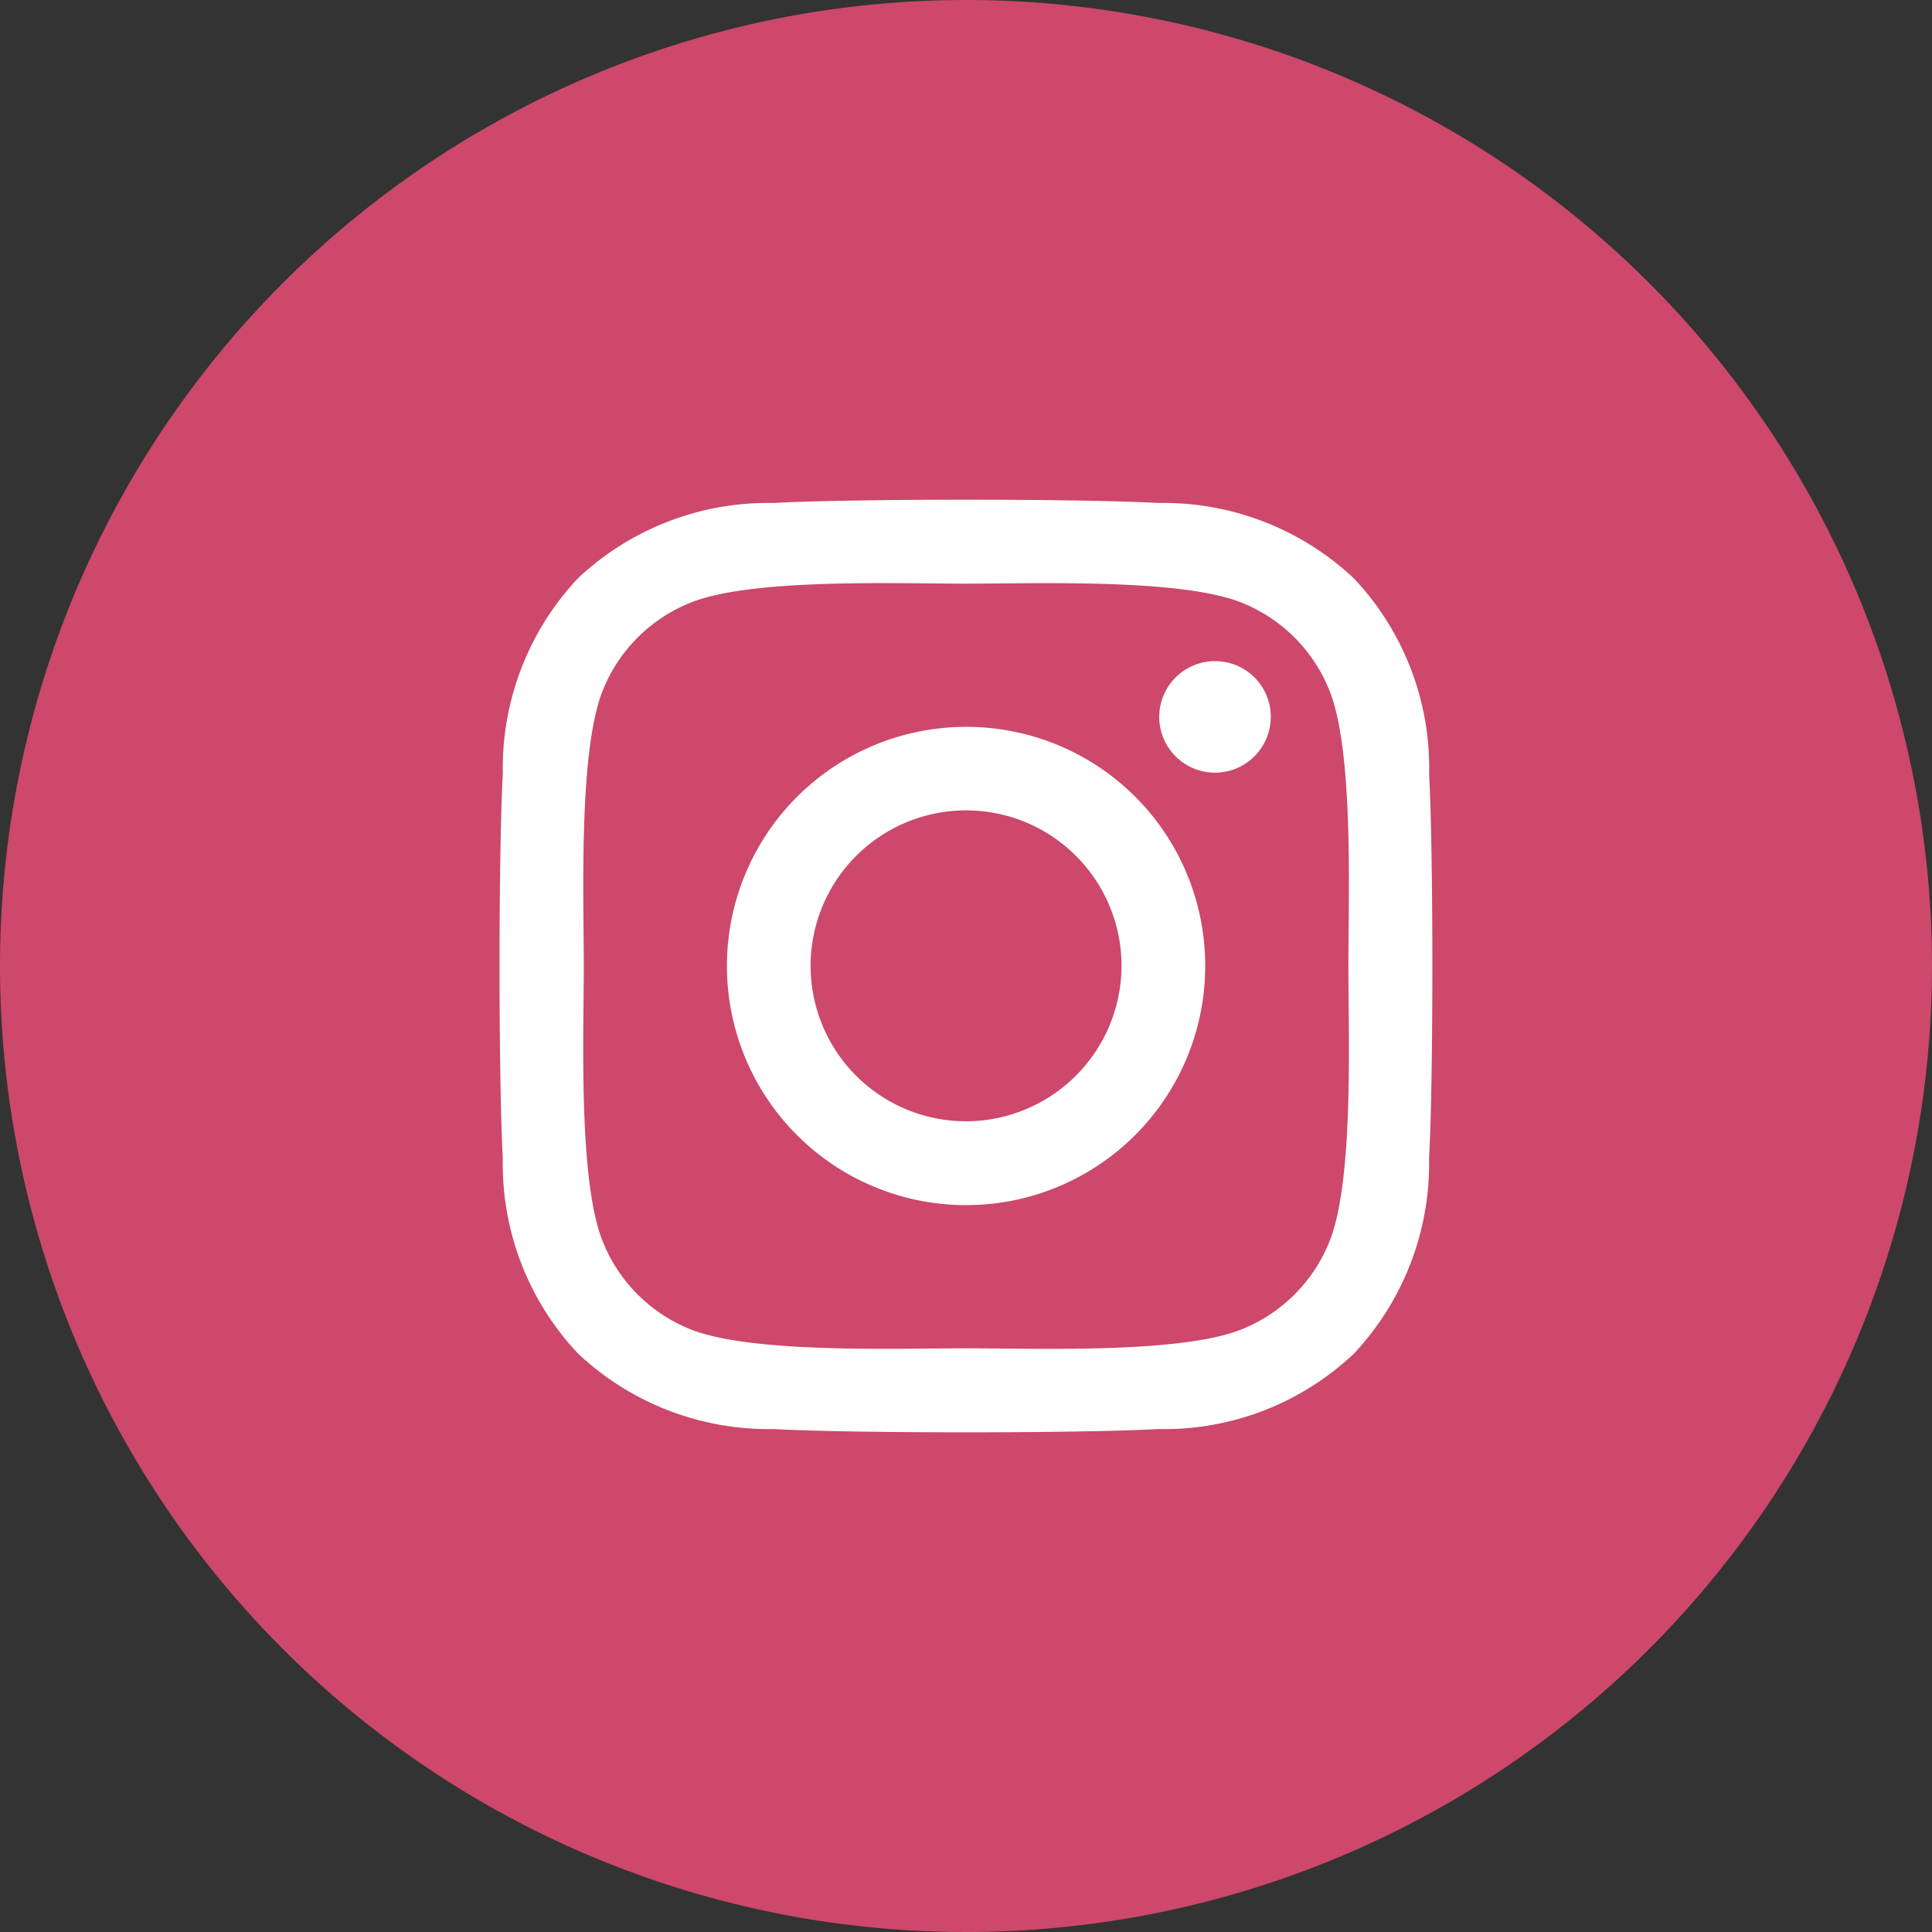 <svg xmlns="http://www.w3.org/2000/svg" width="58" height="58" viewBox="0 0 58 58">
  <rect x="0" y="0" width="58" height="58" fill="#333333" stroke="none"/>
  <g id="Group_22" data-name="Group 22" transform="translate(-278 -2658)">
    <g id="Instagram" transform="translate(278 2658)">
      <path id="Path_7" data-name="Path 7" d="M29,0A29,29,0,1,1,0,29,29,29,0,0,1,29,0Z" fill="#cd486b"/>
    </g>
    <path id="Icon_awesome-instagram" data-name="Icon awesome-instagram" d="M14,9.059a7.179,7.179,0,1,0,7.179,7.179A7.167,7.167,0,0,0,14,9.059ZM14,20.9a4.667,4.667,0,1,1,4.667-4.667A4.676,4.676,0,0,1,14,20.9Zm9.147-12.14a1.674,1.674,0,1,1-1.674-1.674A1.671,1.671,0,0,1,23.148,8.765Zm4.755,1.7A8.286,8.286,0,0,0,25.641,4.6a8.341,8.341,0,0,0-5.867-2.262c-2.312-.131-9.241-.131-11.552,0A8.329,8.329,0,0,0,2.355,4.592,8.314,8.314,0,0,0,.093,10.458c-.131,2.312-.131,9.241,0,11.552a8.286,8.286,0,0,0,2.262,5.867,8.351,8.351,0,0,0,5.867,2.262c2.312.131,9.241.131,11.552,0a8.286,8.286,0,0,0,5.867-2.262A8.341,8.341,0,0,0,27.9,22.011c.131-2.312.131-9.234,0-11.546ZM24.916,24.491a4.725,4.725,0,0,1-2.662,2.662c-1.843.731-6.217.562-8.253.562s-6.417.162-8.253-.562a4.725,4.725,0,0,1-2.662-2.662c-.731-1.843-.562-6.217-.562-8.253s-.162-6.417.562-8.253A4.725,4.725,0,0,1,5.747,5.323C7.591,4.592,11.964,4.76,14,4.76s6.417-.162,8.253.562a4.725,4.725,0,0,1,2.662,2.662c.731,1.843.562,6.217.562,8.253S25.647,22.654,24.916,24.491Z" transform="translate(293.002 2670.762)" fill="#fff"/>
  </g>
</svg>
